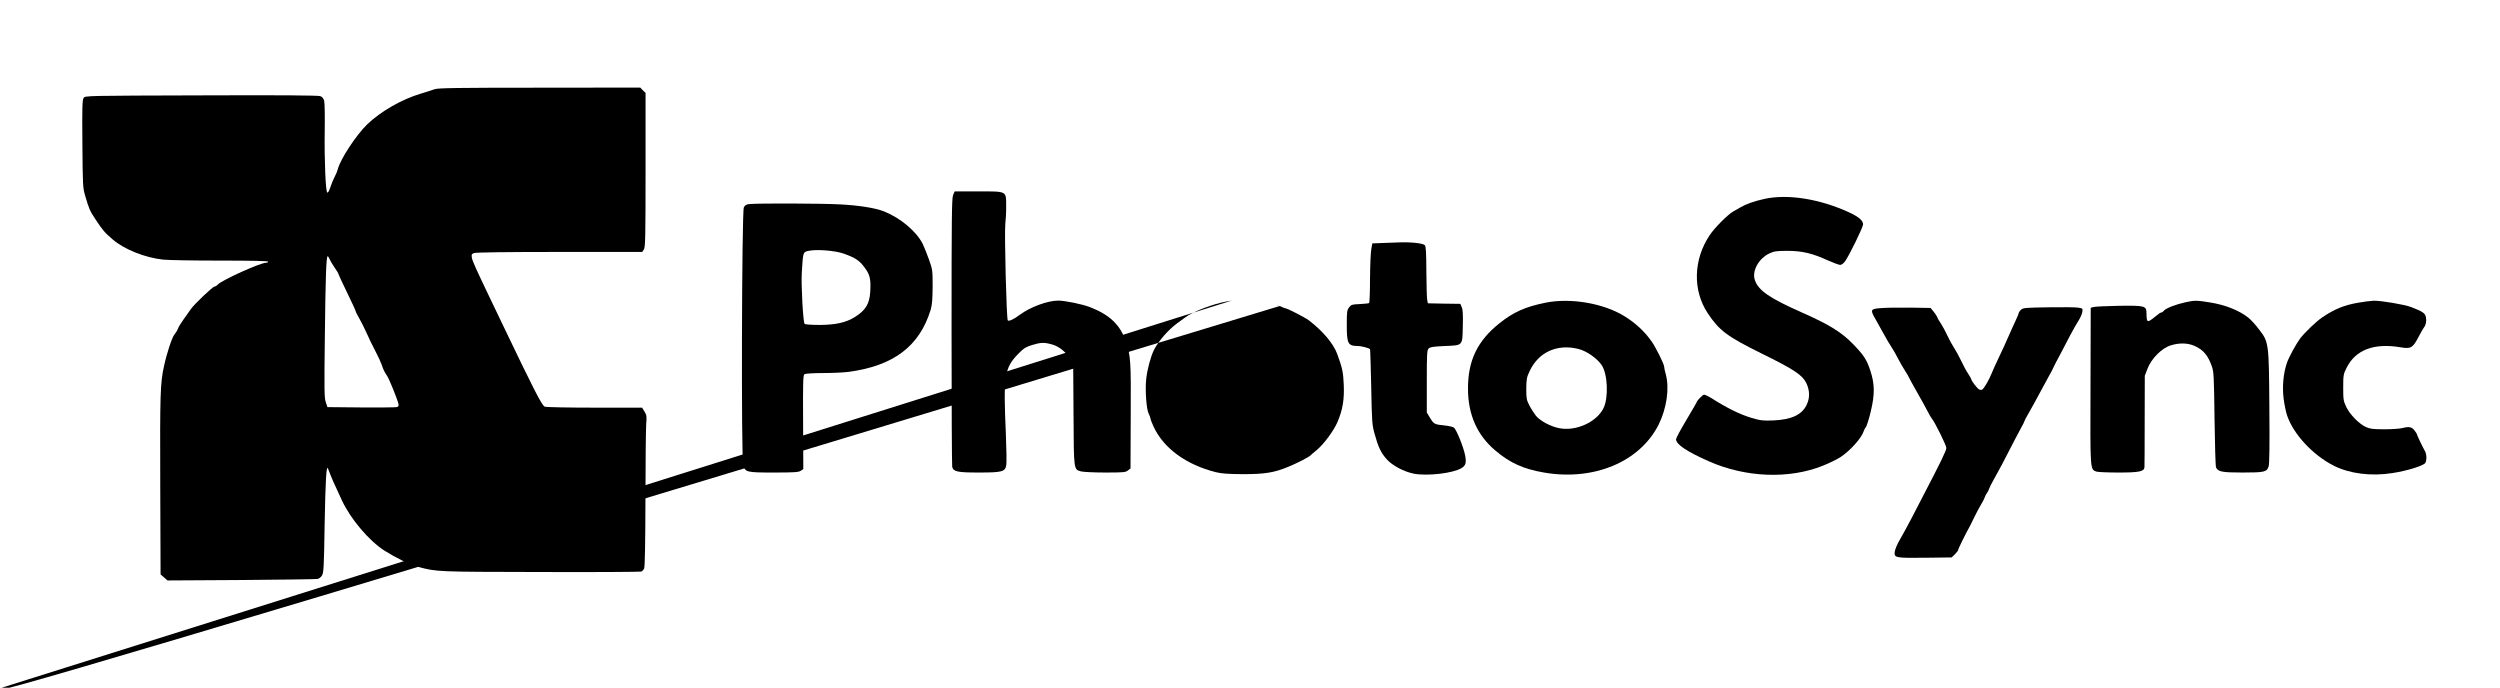 <?xml version="1.0" standalone="no"?>
<!DOCTYPE svg PUBLIC "-//W3C//DTD SVG 20010904//EN"
 "http://www.w3.org/TR/2001/REC-SVG-20010904/DTD/svg10.dtd">
<svg version="1.0" xmlns="http://www.w3.org/2000/svg"
 width="2312pt" height="636pt" viewBox="0 0 2312 636"
 preserveAspectRatio="xMidYMid meet">

<g transform="translate(0,636) scale(0.1,-0.1)"
fill="#000000" stroke="none">
<path d="M4020 5535 c-19 -7 -75 -25 -125 -40 -175 -51 -374 -165 -498 -284
-102 -98 -251 -325 -273 -416 -4 -17 -17 -48 -29 -70 -12 -22 -30 -66 -40 -97
-12 -37 -23 -54 -29 -48 -15 15 -27 308 -23 569 2 135 0 260 -5 278 -6 23 -18
37 -36 44 -18 7 -376 10 -1100 7 -1060 -3 -1074 -3 -1088 -23 -13 -17 -15 -81
-12 -425 3 -391 4 -408 27 -485 35 -119 41 -133 95 -215 67 -101 85 -122 159
-185 107 -92 299 -168 466 -186 47 -5 285 -9 529 -9 288 0 442 -3 442 -10 0
-5 -9 -10 -20 -10 -53 0 -410 -161 -446 -202 -10 -10 -23 -18 -30 -18 -16 0
-190 -165 -220 -210 -13 -19 -43 -62 -68 -96 -24 -33 -47 -71 -51 -85 -4 -13
-18 -36 -31 -51 -23 -28 -71 -171 -97 -293 -35 -157 -38 -259 -35 -1098 l3
-829 32 -28 32 -28 683 4 c376 3 693 7 705 10 13 2 31 16 40 31 16 24 19 71
25 463 8 425 16 568 32 525 34 -90 50 -126 130 -297 81 -171 250 -370 391
-460 109 -69 233 -129 310 -150 177 -47 170 -46 1135 -48 503 -2 922 1 931 4
9 4 21 17 26 29 7 14 11 246 12 637 0 338 4 652 7 697 6 73 4 85 -16 117 l-22
36 -438 0 c-241 0 -449 4 -462 9 -26 10 -97 148 -388 756 -34 72 -86 180 -115
240 -132 275 -165 348 -171 380 -5 31 -3 36 21 45 17 6 297 10 790 10 l764 0
15 22 c14 20 16 106 16 736 l0 713 -25 24 -24 25 -933 -1 c-759 0 -940 -3
-968 -14z m-970 -1575 c7 -16 28 -51 46 -77 19 -27 34 -52 34 -57 0 -4 36 -82
80 -172 44 -90 80 -168 80 -174 0 -5 15 -35 34 -67 18 -32 48 -91 66 -132 18
-41 53 -115 80 -165 26 -50 53 -108 60 -129 13 -42 26 -68 52 -107 19 -29 93
-212 102 -252 5 -23 2 -29 -16 -33 -13 -3 -162 -4 -332 -3 l-308 3 -15 45
c-14 39 -15 114 -9 595 6 556 13 755 26 755 4 0 13 -13 20 -30z"/>
<path d="M8814 4555 c-12 -29 -14 -212 -14 -1262 0 -675 3 -1238 6 -1251 12
-44 48 -52 244 -52 216 0 245 7 256 67 4 21 2 155 -4 298 -24 531 -13 602 116
734 49 50 69 62 126 80 82 25 112 26 187 5 68 -19 135 -76 171 -144 l23 -45 3
-464 c3 -515 1 -502 71 -521 20 -5 120 -10 222 -10 169 0 189 2 210 19 l24 19
2 479 c3 514 0 565 -46 698 -52 152 -149 244 -332 315 -70 27 -230 60 -293 60
-97 0 -260 -60 -356 -132 -54 -41 -100 -62 -110 -51 -12 13 -32 799 -23 889 5
44 9 121 8 170 0 139 10 134 -258 134 l-218 0 -15 -35z"/>
<path d="M16315 4520 c-101 -23 -165 -46 -222 -79 -24 -14 -54 -31 -66 -38
-49 -28 -170 -149 -216 -218 -151 -226 -158 -509 -19 -720 107 -162 181 -217
499 -374 297 -146 376 -198 413 -272 34 -70 35 -142 2 -207 -45 -89 -139 -132
-302 -140 -99 -4 -119 -2 -205 23 -105 31 -230 92 -373 184 -28 17 -58 31 -67
31 -13 0 -69 -58 -69 -72 0 -2 -43 -75 -95 -163 -52 -87 -95 -167 -95 -177 0
-47 96 -112 301 -203 341 -152 745 -168 1059 -41 58 23 131 59 163 80 89 59
193 176 212 237 4 13 13 31 21 39 7 9 28 74 45 145 38 159 37 254 -5 380 -33
99 -59 139 -155 239 -111 115 -224 184 -479 297 -298 132 -400 202 -433 299
-29 82 35 200 134 246 45 21 67 24 167 24 135 0 230 -22 376 -89 51 -22 101
-41 112 -41 12 0 31 14 45 33 36 49 167 316 167 342 0 34 -40 69 -121 107
-273 128 -577 177 -794 128z"/>
<path d="M6934 4473 c-33 -3 -44 -10 -55 -31 -19 -39 -25 -2315 -6 -2382 19
-67 28 -70 285 -70 187 0 227 3 247 16 l24 16 -2 434 c-2 377 0 436 13 444 8
5 85 10 170 10 85 0 189 5 230 10 421 54 664 237 767 576 13 45 17 95 18 214
0 151 -1 157 -34 250 -18 52 -45 117 -58 145 -60 117 -205 239 -358 300 -81
32 -231 56 -410 65 -172 9 -745 11 -831 3z m870 -459 c106 -38 144 -63 191
-127 50 -66 60 -108 53 -225 -7 -114 -43 -172 -144 -235 -81 -50 -175 -71
-321 -72 -77 0 -136 4 -142 10 -14 14 -33 359 -26 475 12 190 11 188 58 199
72 18 251 4 331 -25z"/>
<path d="M12768 4112 l-77 -3 -9 -52 c-6 -29 -11 -151 -12 -272 0 -121 -4
-223 -8 -227 -4 -4 -43 -8 -86 -10 -73 -3 -80 -5 -100 -31 -19 -26 -21 -42
-21 -160 0 -177 10 -196 104 -197 29 0 95 -17 111 -28 2 -2 7 -159 11 -350 6
-327 8 -352 32 -437 33 -120 58 -173 112 -233 53 -59 160 -115 252 -133 126
-23 360 4 439 52 39 23 46 49 34 115 -14 77 -82 245 -105 260 -12 8 -52 16
-90 20 -88 8 -96 13 -131 71 l-29 48 0 287 c0 259 2 289 17 305 14 14 43 18
148 23 172 7 164 -1 168 186 3 103 0 153 -10 174 l-13 30 -150 2 -150 3 -6 30
c-4 17 -7 134 -8 262 -1 188 -4 234 -15 246 -18 18 -133 30 -247 25 -46 -2
-119 -4 -161 -6z"/>
<path d="M11390 3580 c-123 -17 -284 -71 -397 -134 -12 -7 -60 -41 -107 -76
-85 -63 -172 -164 -214 -246 -31 -63 -63 -182 -72 -271 -11 -104 2 -279 24
-321 9 -17 16 -37 16 -44 0 -7 14 -42 30 -77 94 -199 301 -349 575 -418 53
-13 113 -17 250 -18 205 0 290 14 424 70 78 32 190 90 201 104 3 4 27 24 54
46 66 54 161 181 195 262 49 115 64 209 58 347 -5 117 -13 152 -61 284 -36 96
-131 209 -261 309 -36 27 -202 113 -222 113 -4 1 -26 9 -48 20 -22 11 -52 19M4eQriR4d20P
-66 20 -14 0 -48 6 -75 14 -64 19 -221 27 -304 16z m215 -444 c79 -21 128 -51
185 -113 80 -87 94 -127 95 -253 0 -93 -3 -111 -26 -160 -91 -189 -324 -268
-522 -177 -168 77 -255 294 -187 470 23 62 106 160 164 196 74 46 199 62 291
37z"/>
<path d="M14290 3560 c-184 -37 -294 -87 -420 -187 -208 -165 -296 -349 -294
-613 1 -235 85 -424 250 -564 137 -117 261 -173 452 -206 461 -80 887 98 1061
443 74 149 101 334 67 462 -9 32 -16 66 -16 74 0 23 -78 181 -117 235 -66 93
-148 169 -252 233 -194 119 -499 171 -731 123z m307 -427 c76 -19 171 -85 215
-149 56 -81 65 -303 17 -399 -64 -129 -254 -215 -408 -185 -80 15 -177 67
-216 114 -18 23 -46 66 -61 96 -26 50 -29 64 -29 155 1 90 4 106 32 165 82
174 255 252 450 203z"/>
<path d="M20213 3565 c-88 -19 -179 -54 -199 -76 -9 -11 -21 -19 -26 -19 -5 0
-14 -5 -21 -10 -7 -6 -32 -26 -57 -45 -52 -40 -58 -35 -59 45 -1 72 -10 75
-253 72 -113 -2 -219 -7 -235 -11 l-28 -7 -2 -720 c-3 -785 -4 -773 53 -795
14 -5 106 -9 205 -9 190 0 237 9 241 48 1 9 2 204 2 432 l1 415 25 65 c35 93
132 191 215 216 79 25 158 23 220 -5 82 -36 124 -87 161 -191 17 -50 19 -94
24 -485 3 -236 9 -438 14 -448 19 -40 56 -47 245 -47 201 0 225 5 241 56 8 23
10 191 7 541 -4 606 -5 609 -96 727 -31 42 -75 89 -97 107 -87 69 -214 120
-362 143 -117 19 -137 19 -219 1z"/>
<path d="M21805 3560 c-130 -23 -216 -59 -329 -135 -55 -37 -161 -139 -204
-195 -37 -49 -104 -172 -122 -224 -34 -98 -45 -223 -31 -333 7 -54 21 -124 32
-155 58 -173 238 -367 432 -465 147 -74 346 -99 542 -68 138 21 291 69 305 95
14 27 12 81 -5 110 -21 37 -75 149 -75 158 -1 4 -11 19 -23 34 -25 31 -51 35
-112 19 -22 -6 -96 -11 -165 -11 -102 0 -133 4 -168 20 -65 29 -150 116 -183
185 -27 56 -29 69 -29 181 0 115 2 124 31 182 83 167 254 232 500 190 94 -16
112 -6 164 93 22 42 45 83 51 90 19 23 26 59 19 95 -6 37 -30 53 -136 94 -63
24 -277 60 -346 59 -27 -1 -93 -9 -148 -19z"/>
<path d="M17400 3511 c-104 -7 -107 -14 -53 -107 21 -37 55 -99 77 -138 21
-39 51 -91 68 -115 16 -24 43 -71 60 -105 17 -33 46 -84 64 -112 19 -28 34
-54 34 -57 0 -3 34 -65 76 -139 42 -73 87 -155 101 -183 14 -27 31 -57 38 -65
28 -33 135 -249 135 -273 0 -23 -57 -140 -212 -437 -21 -41 -69 -133 -106
-205 -37 -71 -87 -163 -111 -204 -24 -40 -45 -90 -48 -111 -8 -59 2 -61 282
-58 l244 3 30 29 c17 17 31 35 31 42 0 10 71 154 108 219 6 11 25 49 42 85 17
36 44 86 59 111 16 25 32 57 36 70 4 13 13 31 20 39 7 8 16 26 20 39 4 13 22
49 40 80 39 68 118 216 196 371 33 63 64 122 69 130 6 8 14 26 20 40 5 14 14
32 19 40 25 42 109 195 146 265 23 44 53 98 65 120 13 22 30 54 37 70 8 17 18
38 23 47 17 30 84 159 135 257 28 53 63 114 78 137 15 23 30 57 34 77 5 35 5
35 -39 42 -24 4 -148 5 -275 3 -210 -3 -233 -5 -252 -22 -12 -11 -21 -23 -21
-29 0 -5 -13 -37 -29 -71 -16 -33 -45 -99 -66 -146 -20 -47 -59 -132 -87 -190
-28 -58 -58 -125 -68 -150 -23 -58 -67 -135 -85 -150 -9 -8 -19 -8 -33 -1 -18
10 -72 80 -72 95 0 4 -13 26 -28 49 -16 23 -46 78 -66 122 -21 44 -51 98 -66
120 -15 22 -42 72 -60 110 -18 39 -45 89 -60 112 -16 22 -31 49 -34 60 -4 10
-19 33 -34 51 l-28 34 -184 3 c-102 1 -223 0 -270 -4z"/>
</g>
</svg>
